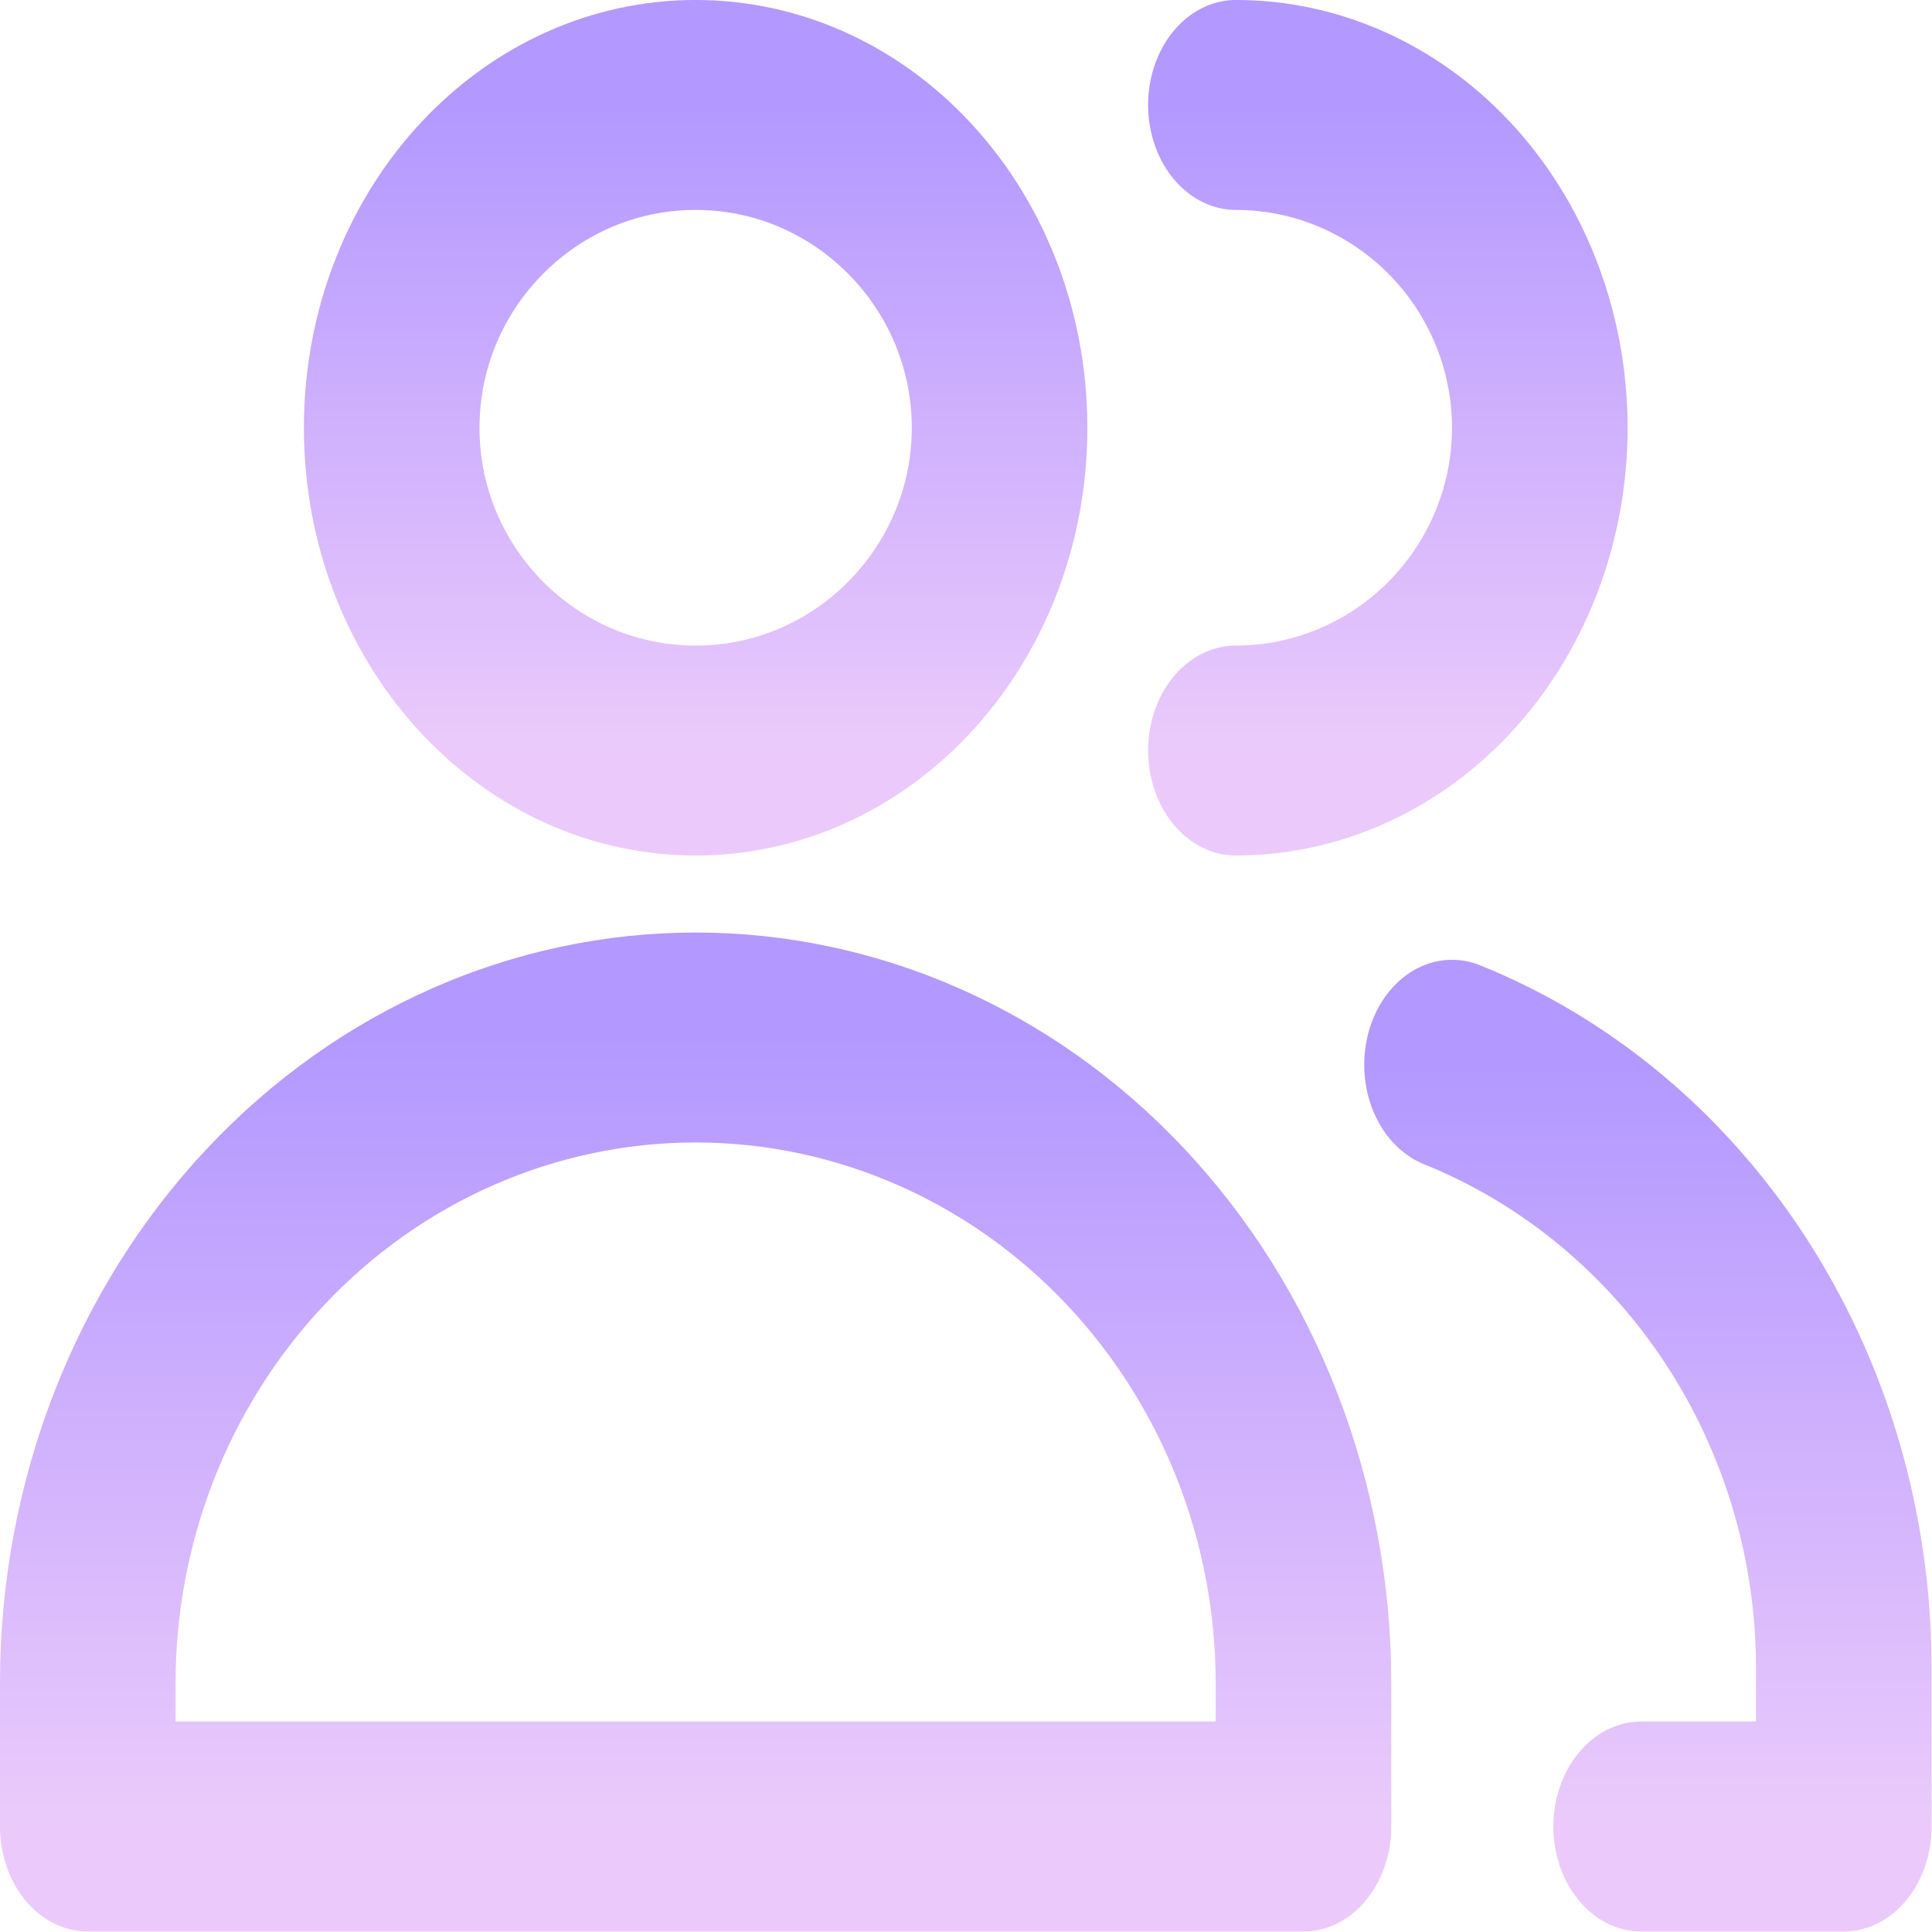 <?xml version="1.0" encoding="UTF-8"?>
<svg xmlns="http://www.w3.org/2000/svg" xmlns:xlink="http://www.w3.org/1999/xlink" width="90px" height="90px" viewBox="0 0 90 90" version="1.1">
<defs>
<linearGradient id="linear0" gradientUnits="userSpaceOnUse" x1="39.615" y1="5" x2="39.615" y2="35.75" >
<stop offset="0" style="stop-color:rgb(70.196%,59.608%,100%);stop-opacity:1;"/>
<stop offset="1" style="stop-color:rgb(92.157%,79.216%,98.431%);stop-opacity:1;"/>
</linearGradient>
<linearGradient id="linear1" gradientUnits="userSpaceOnUse" x1="39.615" y1="49.416" x2="39.615" y2="87" >
<stop offset="0" style="stop-color:rgb(70.196%,59.608%,100%);stop-opacity:1;"/>
<stop offset="1" style="stop-color:rgb(92.157%,79.216%,98.431%);stop-opacity:1;"/>
</linearGradient>
<linearGradient id="linear2" gradientUnits="userSpaceOnUse" x1="79.038" y1="5" x2="79.038" y2="35.75" >
<stop offset="0" style="stop-color:rgb(70.196%,59.608%,100%);stop-opacity:1;"/>
<stop offset="1" style="stop-color:rgb(92.157%,79.216%,98.431%);stop-opacity:1;"/>
</linearGradient>
<linearGradient id="linear3" gradientUnits="userSpaceOnUse" x1="93.846" y1="50.715" x2="93.846" y2="87" >
<stop offset="0" style="stop-color:rgb(70.196%,59.608%,100%);stop-opacity:1;"/>
<stop offset="1" style="stop-color:rgb(92.157%,79.216%,98.431%);stop-opacity:1;"/>
</linearGradient>
</defs>
<g id="surface1">
<path style="fill:none;stroke-width:10;stroke-linecap:round;stroke-linejoin:round;stroke:url(#linear0);stroke-miterlimit:4;" d="M 39.617 35.75 C 49.175 35.75 56.924 28.866 56.924 20.377 C 56.924 11.883 49.175 4.999 39.617 4.999 C 30.054 4.999 22.306 11.883 22.306 20.377 C 22.306 28.866 30.054 35.75 39.617 35.75 Z M 39.617 35.75 " transform="matrix(0.818,0,0,0.978,0,0)"/>
<path style="fill:none;stroke-width:10;stroke-linecap:round;stroke-linejoin:round;stroke:url(#linear1);stroke-miterlimit:4;" d="M 74.231 87.001 L 4.999 87.001 L 4.999 80.165 C 4.999 72.011 8.646 64.188 15.139 58.422 C 21.632 52.656 30.436 49.418 39.617 49.418 C 48.793 49.418 57.602 52.656 64.09 58.422 C 70.583 64.188 74.231 72.011 74.231 80.165 Z M 74.231 87.001 " transform="matrix(0.818,0,0,0.978,0,0)"/>
<path style="fill:none;stroke-width:10;stroke-linecap:round;stroke-linejoin:round;stroke:url(#linear2);stroke-miterlimit:4;" d="M 70.383 4.999 C 74.976 4.999 79.378 6.62 82.624 9.503 C 85.866 12.386 87.69 16.296 87.69 20.377 C 87.69 24.453 85.866 28.363 82.624 31.246 C 79.378 34.129 74.976 35.75 70.383 35.75 " transform="matrix(0.818,0,0,0.978,0,0)"/>
<path style="fill:none;stroke-width:10;stroke-linecap:round;stroke-linejoin:round;stroke:url(#linear3);stroke-miterlimit:4;" d="M 82.691 50.716 C 89.246 52.928 94.885 56.857 98.871 61.984 C 102.853 67.107 104.992 73.189 105.001 79.414 L 105.001 87.001 L 93.462 87.001 " transform="matrix(0.818,0,0,0.978,0,0)"/>
</g>
</svg>
